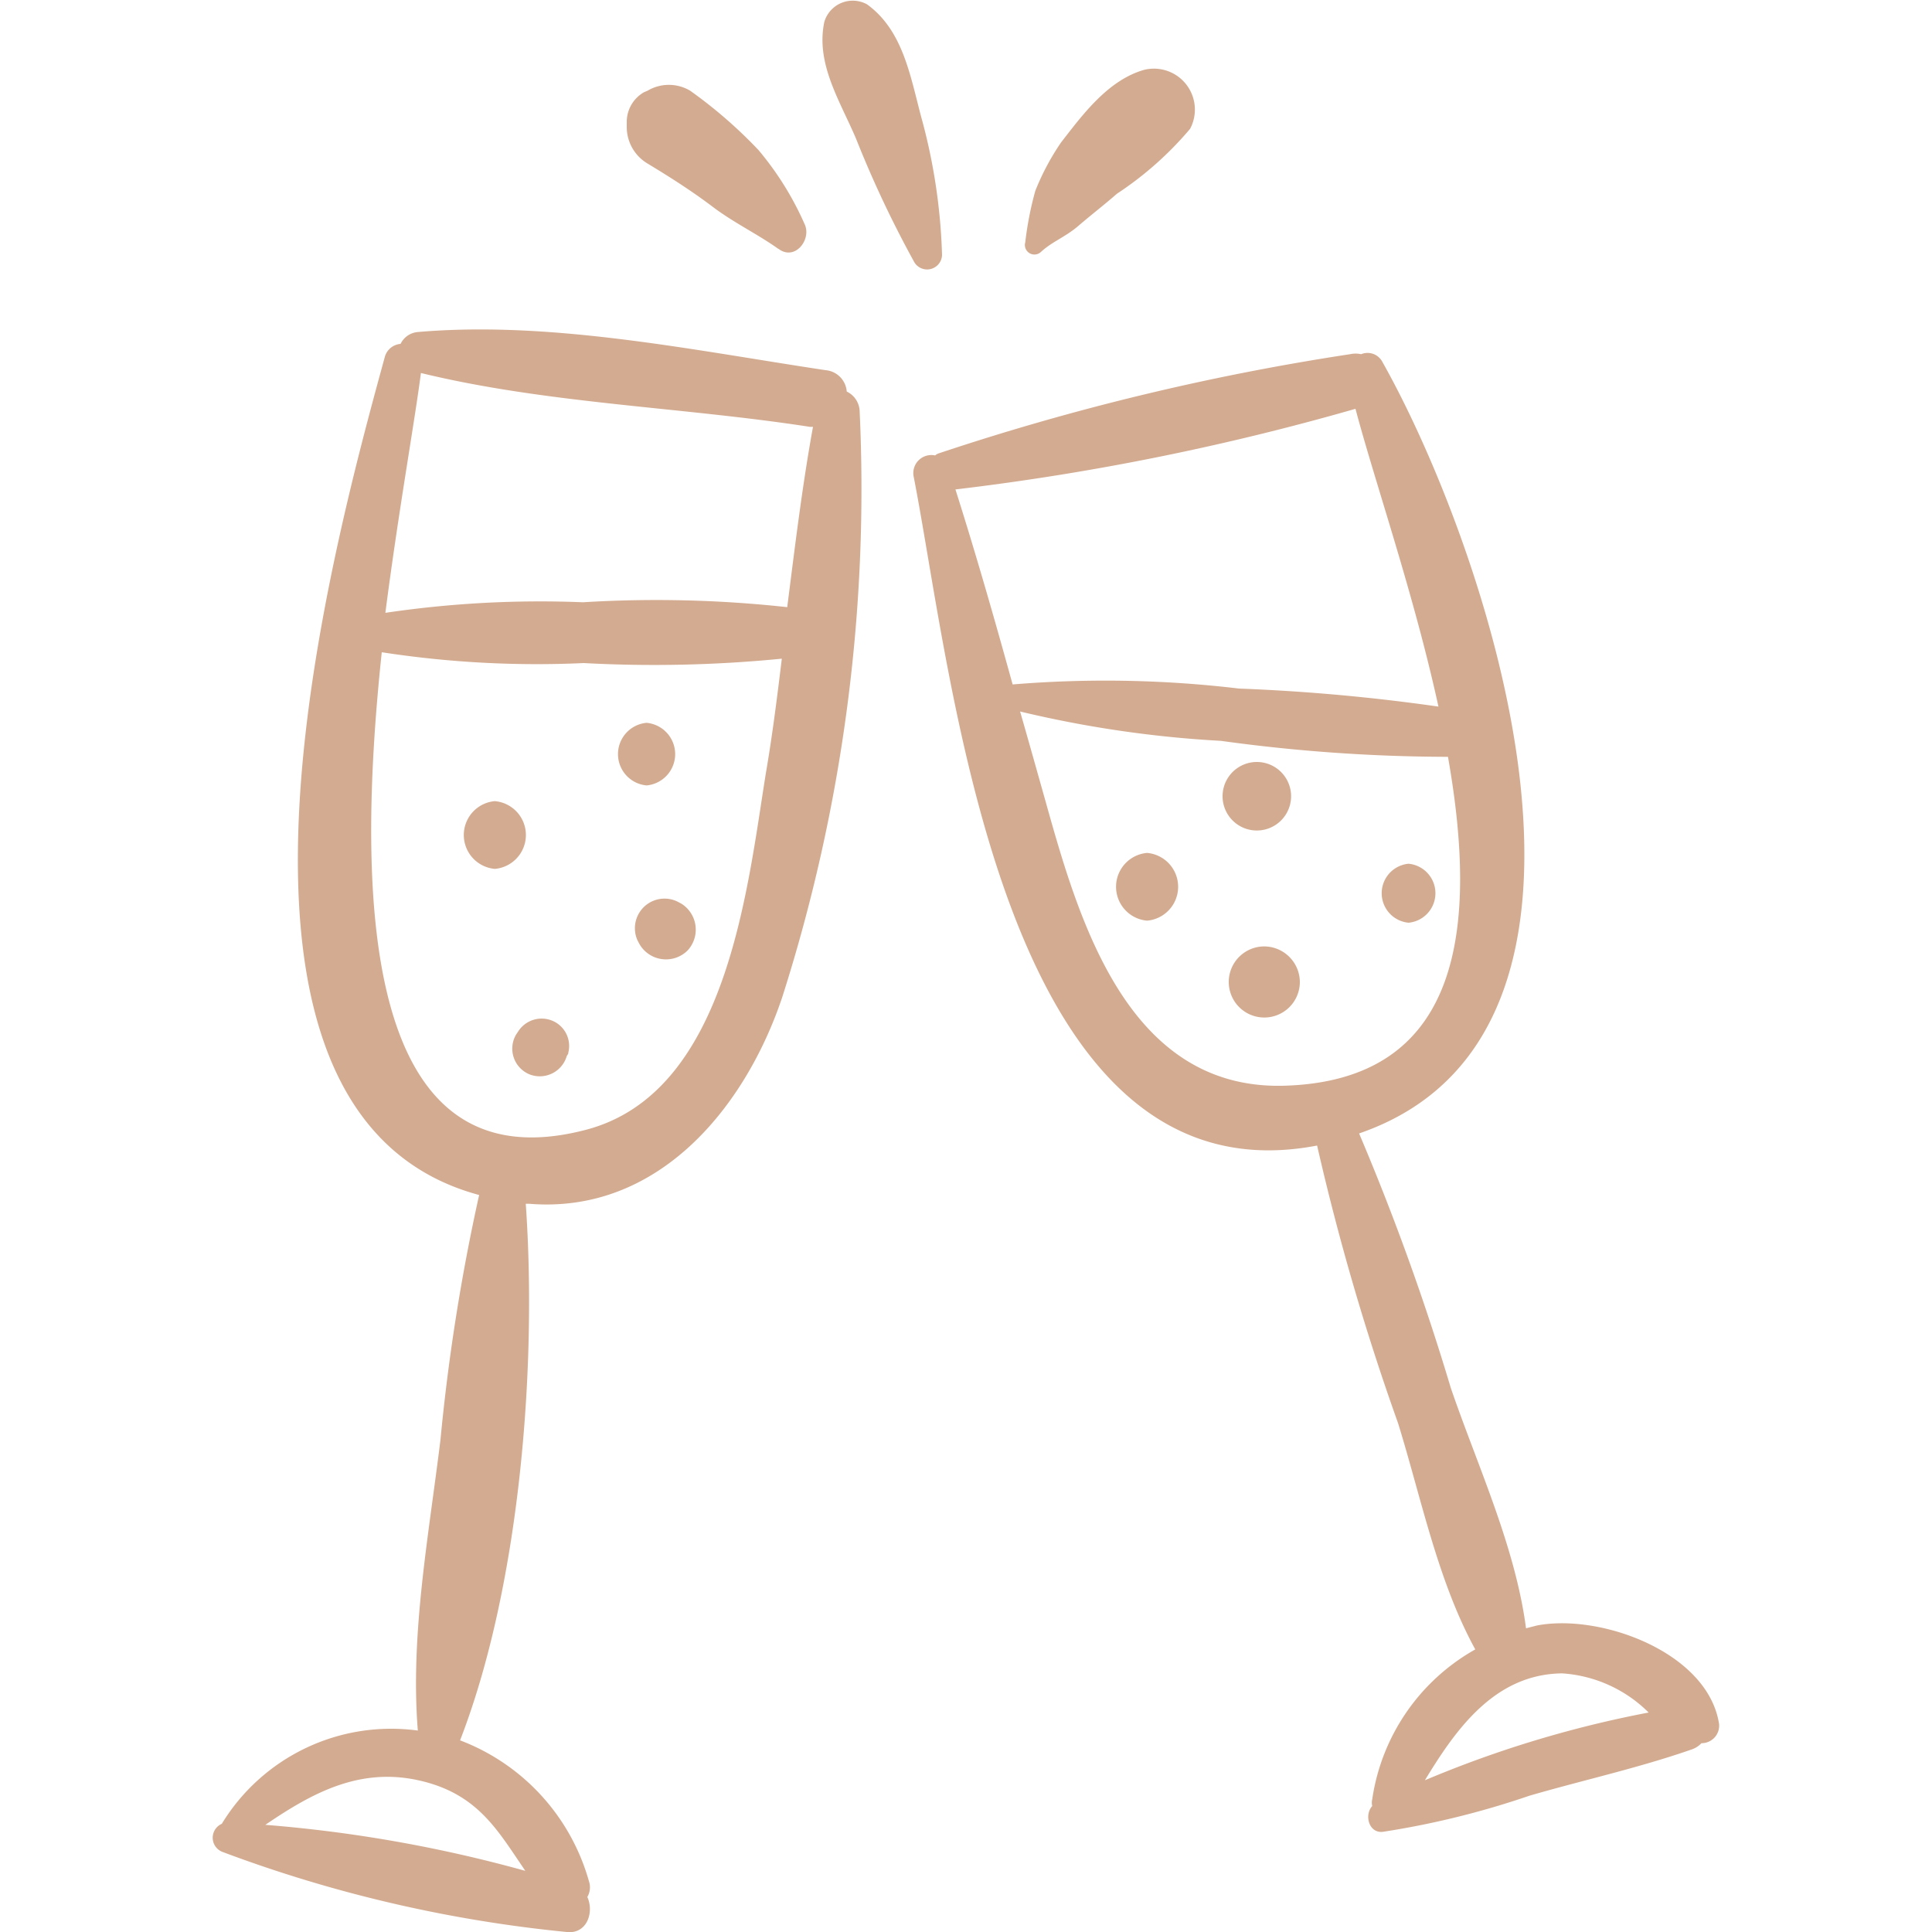 <svg id="Layer_1" data-name="Layer 1" xmlns="http://www.w3.org/2000/svg" viewBox="0 0 75 75"><defs><style>.cls-1{fill:#d3ab90;}</style></defs><title>drinks-02</title><path class="cls-1" d="M33.37,15.93a.88.88,0,0,0-.5-.73.9.9,0,0,0-.82-.83c-5.13-.77-10.66-1.93-15.84-1.48a.82.82,0,0,0-.66.46.69.69,0,0,0-.61.5c-2.07,7.57-8.06,29.38,3.66,32.54a77.75,77.75,0,0,0-1.5,9.49c-.45,3.7-1.18,7.57-.88,11.3A7.7,7.7,0,0,0,8.61,70.8a.59.59,0,0,0,.05,1.1A52.63,52.63,0,0,0,22,75c.79.09,1.07-.77.8-1.36a.74.74,0,0,0,.06-.62,8.23,8.23,0,0,0-5-5.46c2.3-5.93,3-14.41,2.55-20.83l.13,0c5,.41,8.38-3.72,9.82-8A64.78,64.78,0,0,0,33.37,15.93Zm-13,56.69a53.42,53.42,0,0,0-10.07-1.78c1.78-1.21,3.62-2.24,5.94-1.73S19.33,71.08,20.39,72.62ZM16.34,14.48c4.89,1.19,10.13,1.32,15.1,2.09h.12c-.42,2.31-.7,4.65-1,7a46.63,46.63,0,0,0-7.93-.19,40.94,40.94,0,0,0-7.67.41C15.47,19.84,16.1,16.35,16.34,14.48Zm6.4,29.38c-8.68,2.27-8.93-9-7.92-18.54a39.47,39.47,0,0,0,7.84.42,50.6,50.6,0,0,0,7.69-.17c-.18,1.49-.37,3-.62,4.45C29,34.56,28.22,42.43,22.74,43.86ZM19.21,33.73a1.32,1.32,0,0,1,0-2.63A1.32,1.32,0,0,1,19.21,33.73Zm5.89-3.24a1.22,1.22,0,0,1,0-2.43A1.22,1.22,0,0,1,25.1,30.49Zm1.59,6.41a1.19,1.19,0,0,1-1.86-.24l-.08-.15A1.15,1.15,0,0,1,26.3,35l.15.08A1.19,1.19,0,0,1,26.69,36.9Zm-4.63,4L22,41a1.09,1.09,0,0,1-1.46.7,1.08,1.08,0,0,1-.51-1.53l.08-.12a1.08,1.08,0,0,1,1.32-.43A1.06,1.06,0,0,1,22.06,40.87Zm44.67,26c-.45-2.76-4.59-4.27-7.06-3.8l-.43.11c-.42-3.19-1.89-6.32-2.92-9.33A94.59,94.59,0,0,0,52.76,44c11.42-3.93,4.91-22.84.91-29.94a.65.65,0,0,0-.83-.31,1,1,0,0,0-.43,0,95.81,95.81,0,0,0-16,3.86.52.52,0,0,0-.11.07.7.7,0,0,0-.83.83C37,26.32,38.87,46.82,51.13,44.47a94.65,94.65,0,0,0,3.14,10.77c.9,2.9,1.54,6.13,3,8.79a8,8,0,0,0-4,5.82.55.55,0,0,0,0,.26c-.32.35-.13,1.07.42,1a33,33,0,0,0,5.68-1.4c2.1-.61,4.25-1.08,6.31-1.8a.91.91,0,0,0,.37-.24A.68.68,0,0,0,66.73,66.89ZM37.09,19a98,98,0,0,0,15.53-3.13c.73,2.77,2.26,7.16,3.22,11.56a74.42,74.42,0,0,0-7.74-.7,43.8,43.8,0,0,0-8.79-.16C38.6,24,37.88,21.49,37.09,19ZM49.76,42.15c-6,.1-7.88-6.43-9.16-11-.33-1.17-.66-2.35-1-3.53a43.55,43.55,0,0,0,7.8,1.14,65,65,0,0,0,8.81.62C57.38,36,56.77,42,49.76,42.15Zm5.53,27c1.21-2,2.72-4.16,5.35-4.19A5.24,5.24,0,0,1,64,66.48,43,43,0,0,0,55.29,69.12ZM44.53,35.74a1.32,1.32,0,0,1,0-2.63A1.32,1.32,0,0,1,44.53,35.74Zm4.26-3.5a1.33,1.33,0,0,1,0-2.66A1.33,1.33,0,0,1,48.79,32.24Zm1.67,5.88a1.38,1.38,0,1,1-1.37-1.38A1.39,1.39,0,0,1,50.46,38.12Zm4.22-2.3a1.15,1.15,0,0,1,0-2.29A1.15,1.15,0,0,1,54.68,35.82ZM36.57,9.9a.58.58,0,0,1-1.07.29,42.22,42.22,0,0,1-2.27-4.81C32.6,3.9,31.66,2.47,32,.85A1.15,1.15,0,0,1,33.66.17c1.38,1,1.67,2.74,2.09,4.33A22.55,22.55,0,0,1,36.57,9.9ZM46.2,5a13.19,13.19,0,0,1-2.84,2.52c-.49.43-1,.82-1.5,1.25s-1,.6-1.44,1a.37.37,0,0,1-.62-.36,13.07,13.07,0,0,1,.39-2,9.6,9.6,0,0,1,1-1.88C42,4.49,43,3.11,44.42,2.71A1.59,1.59,0,0,1,46.2,5Zm-16,4.65c-.82-.58-1.71-1-2.53-1.62S26,6.87,25.14,6.35a1.65,1.65,0,0,1-.81-1.42V4.74A1.33,1.33,0,0,1,25,3.58l.14-.06a1.62,1.62,0,0,1,1.65,0,18.15,18.15,0,0,1,2.65,2.3,11.89,11.89,0,0,1,1.79,2.87C31.52,9.28,30.88,10.12,30.25,9.68Z"/></svg>